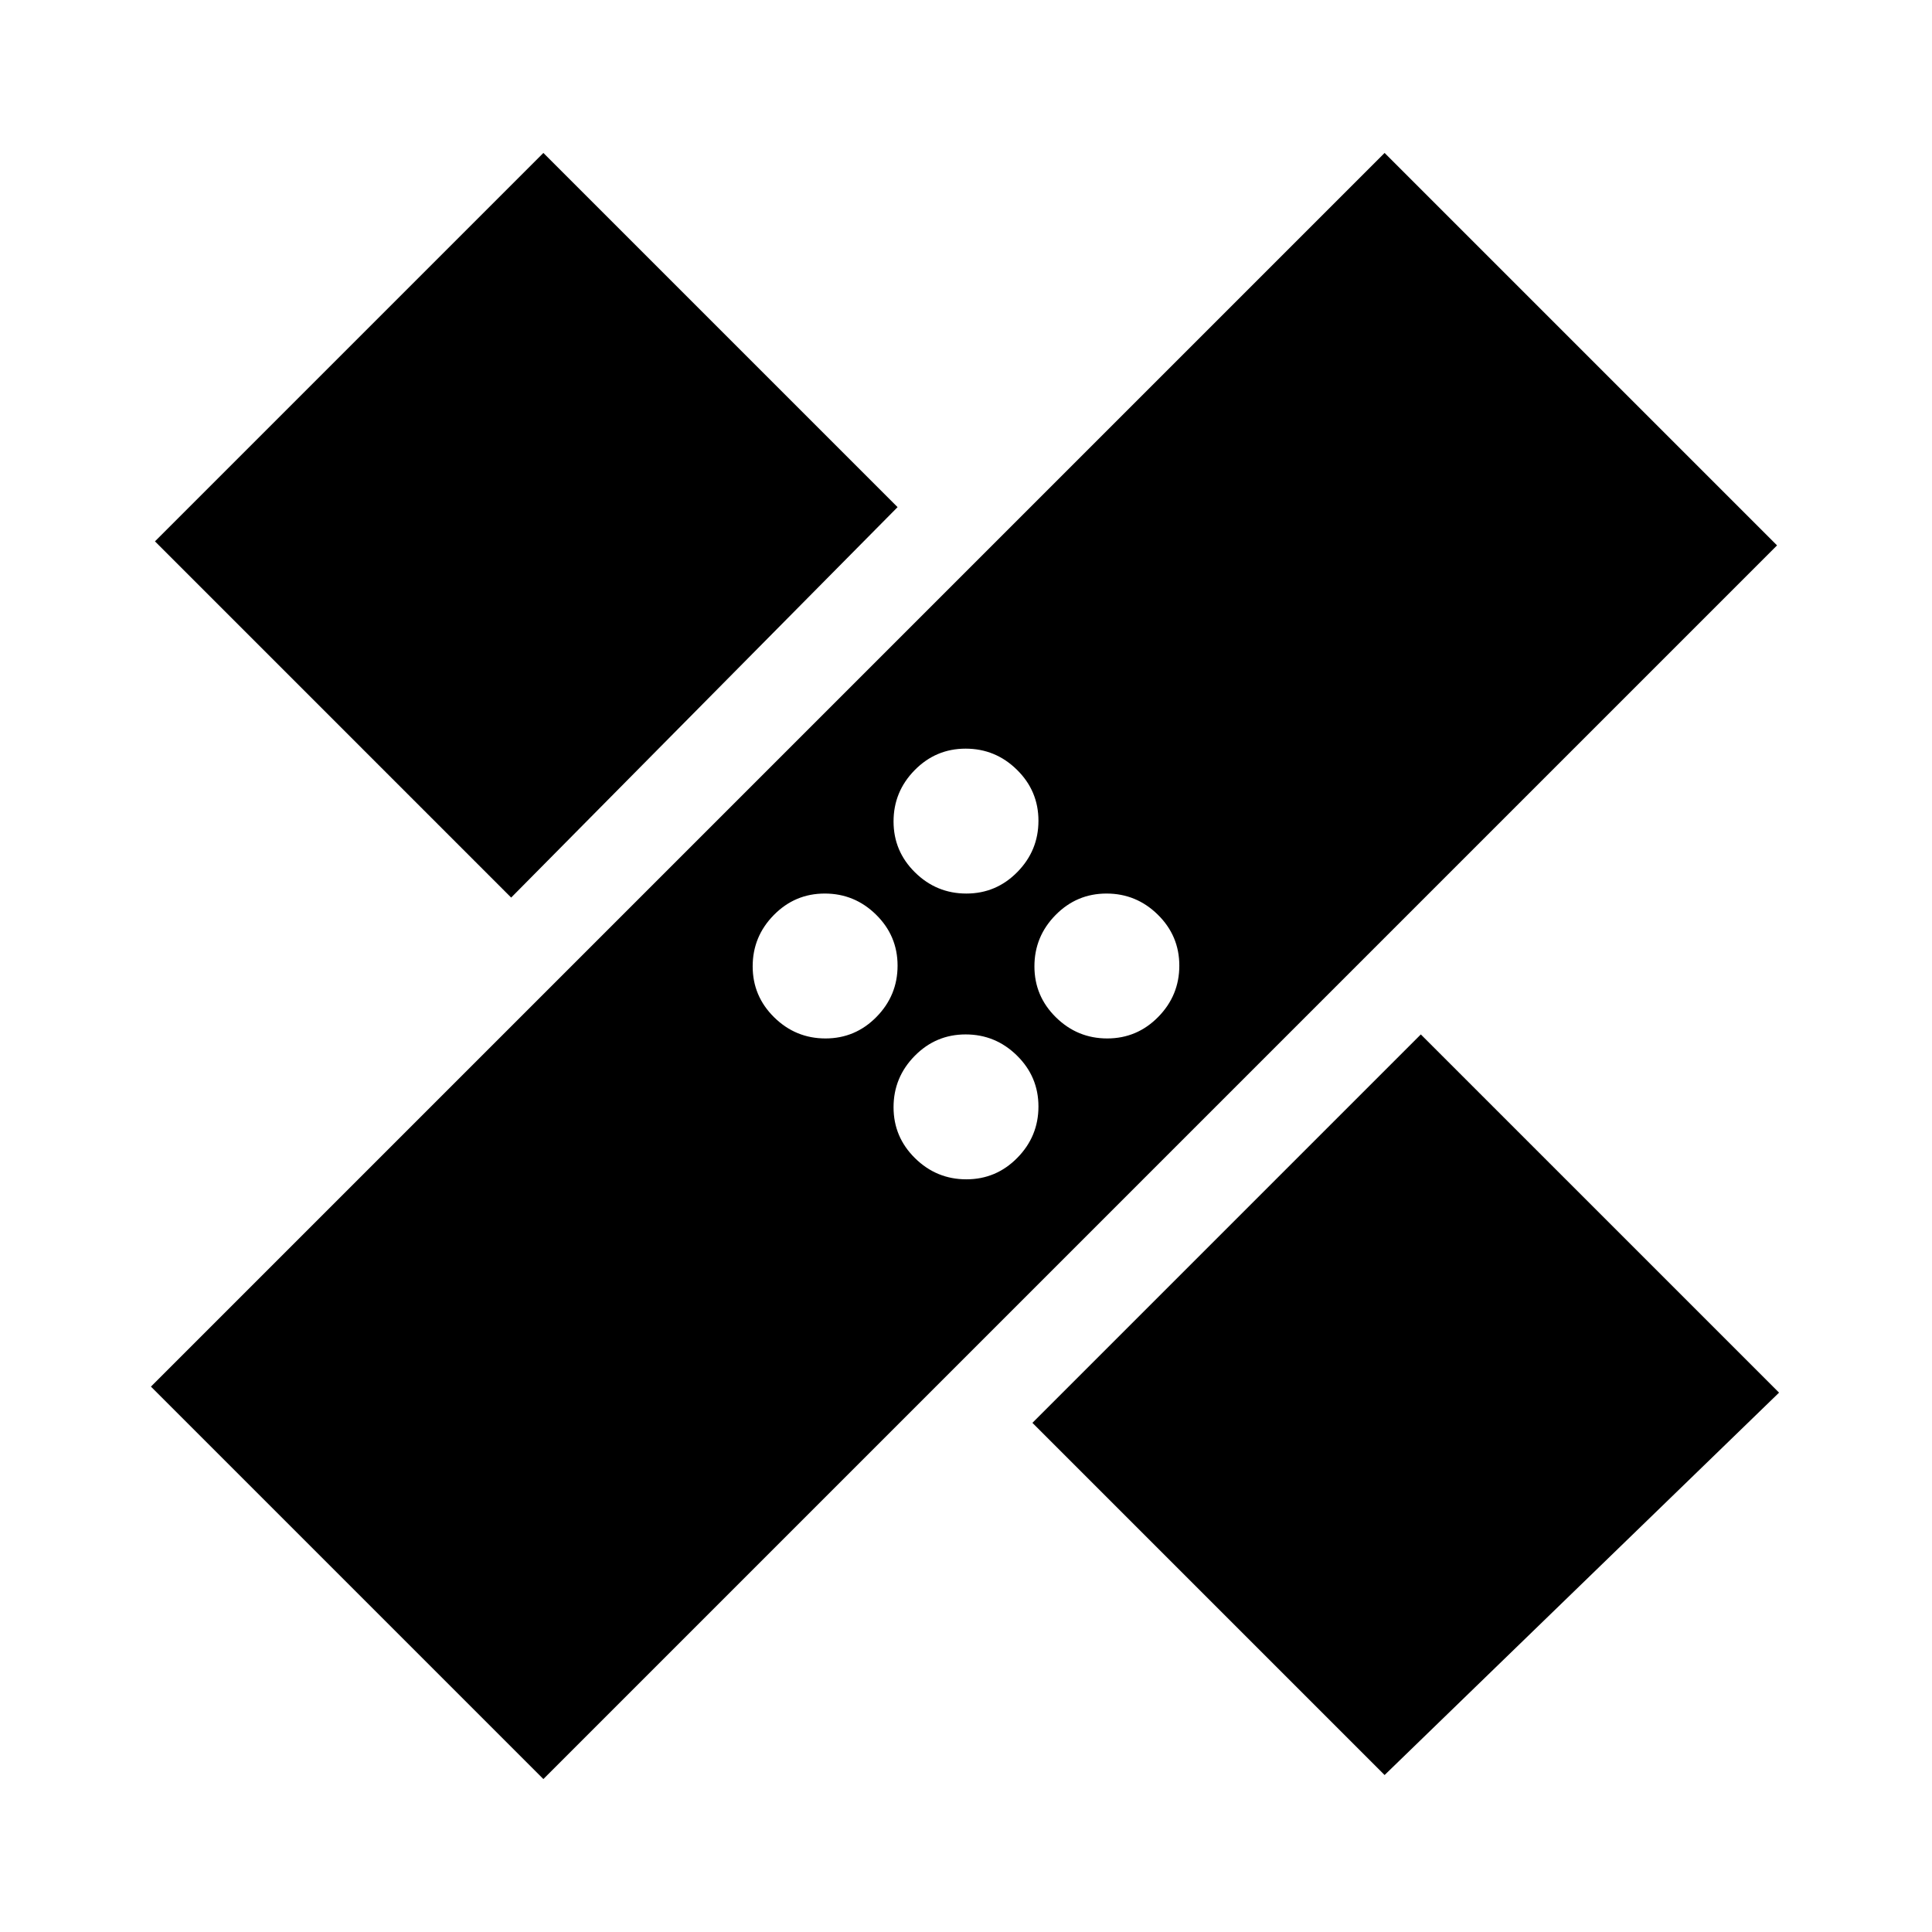 <svg xmlns="http://www.w3.org/2000/svg" height="24" viewBox="0 -960 960 960" width="24"><path d="M270-76 75-271l613-613 195 195L270-76Zm243-177 193-193 178 178L688-78 513-253Zm-32.82-121q14.82 0 25.32-10.68 10.5-10.67 10.5-25.5 0-14.82-10.68-25.32-10.67-10.5-25.5-10.5-14.82 0-25.32 10.68-10.5 10.67-10.5 25.5 0 14.82 10.68 25.32 10.67 10.5 25.5 10.5Zm-70-70q14.82 0 25.32-10.68 10.5-10.67 10.5-25.5 0-14.82-10.68-25.32-10.67-10.5-25.5-10.5-14.82 0-25.32 10.68-10.5 10.67-10.5 25.5 0 14.82 10.68 25.32 10.67 10.5 25.5 10.5Zm140 0q14.82 0 25.32-10.68 10.5-10.67 10.5-25.5 0-14.82-10.68-25.32-10.67-10.5-25.5-10.5-14.82 0-25.32 10.68-10.5 10.67-10.5 25.5 0 14.82 10.68 25.32 10.67 10.5 25.5 10.5ZM254-514 77-691l193-193 176 176-192 194Zm226.18-2q14.82 0 25.32-10.68 10.5-10.67 10.5-25.5 0-14.82-10.68-25.32-10.67-10.5-25.5-10.5-14.82 0-25.32 10.68-10.5 10.67-10.5 25.5 0 14.82 10.68 25.32 10.67 10.5 25.5 10.5Z"/></svg>